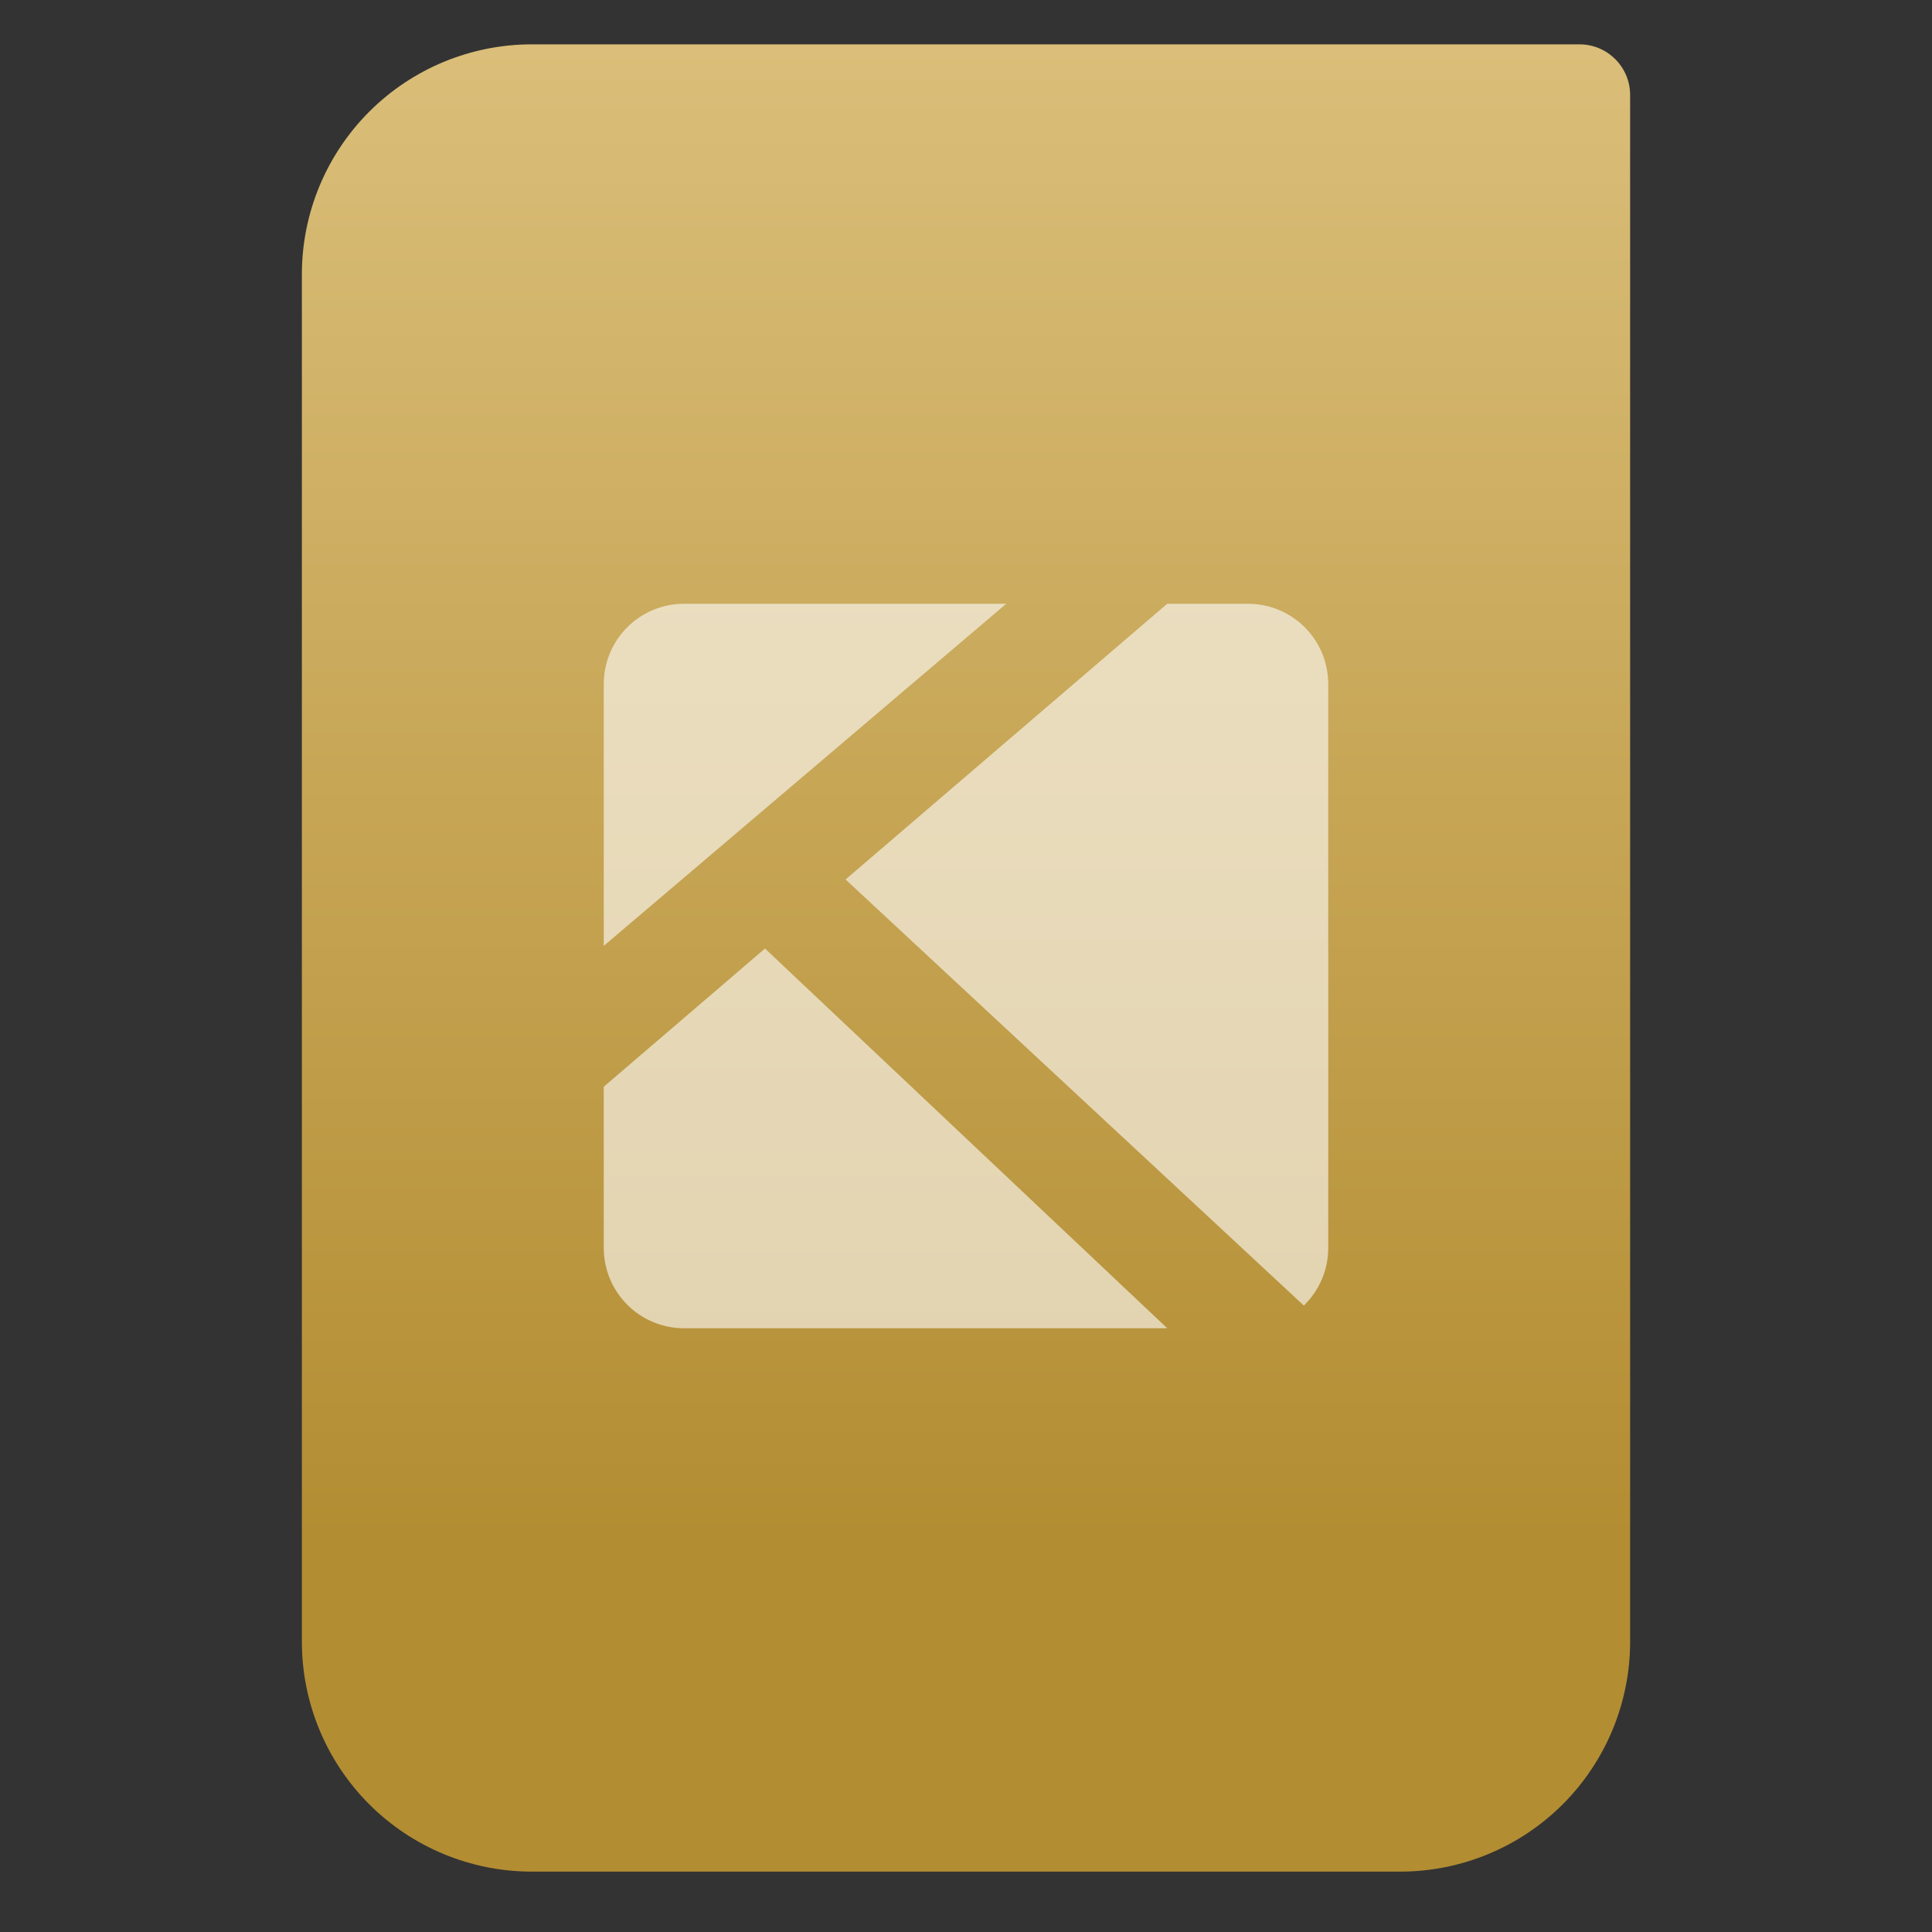 <svg clip-rule="evenodd" fill-rule="evenodd" stroke-linejoin="round" stroke-miterlimit="2" viewBox="0 0 48 48" xmlns="http://www.w3.org/2000/svg">
 <rect x="0" y="0" width="48" height="48" fill="#333333" stroke="none"/>
 <linearGradient id="a" x2="1" gradientTransform="matrix(0 -49.619 49.619 0 250.77 51.088)" gradientUnits="userSpaceOnUse">
  <stop stop-color="#b38d32" offset="0"/>
  <stop stop-color="#dabe79" offset="1"/>
 </linearGradient>
 <path transform="scale(.75)" d="m54 3.146c0-.926-.751-1.677-1.677-1.677h-34.705c-2.02 0-3.958.803-5.387 2.231-1.428 1.429-2.231 3.367-2.231 5.387v45.295c0 2.02.803 3.958 2.231 5.387 1.429 1.428 3.367 2.231 5.387 2.231h28.764c2.02 0 3.958-.803 5.387-2.231 1.428-1.429 2.231-3.367 2.231-5.387z" fill="url(#a)"/>
 <path transform="translate(0 -6)" d="m17 21c-1.108 0-2 .892-2 2v6.5l10-8.5zm12 0-7.992 6.85 11.385 10.586c.374-.363.607-.871.607-1.436v-14c0-1.108-.892-2-2-2zm-9.994 8.566-4.006 3.434v4c0 1.108.892 2 2 2h12z" fill="#ffffff" fill-opacity=".6" fill-rule="nonzero"/>
</svg>
